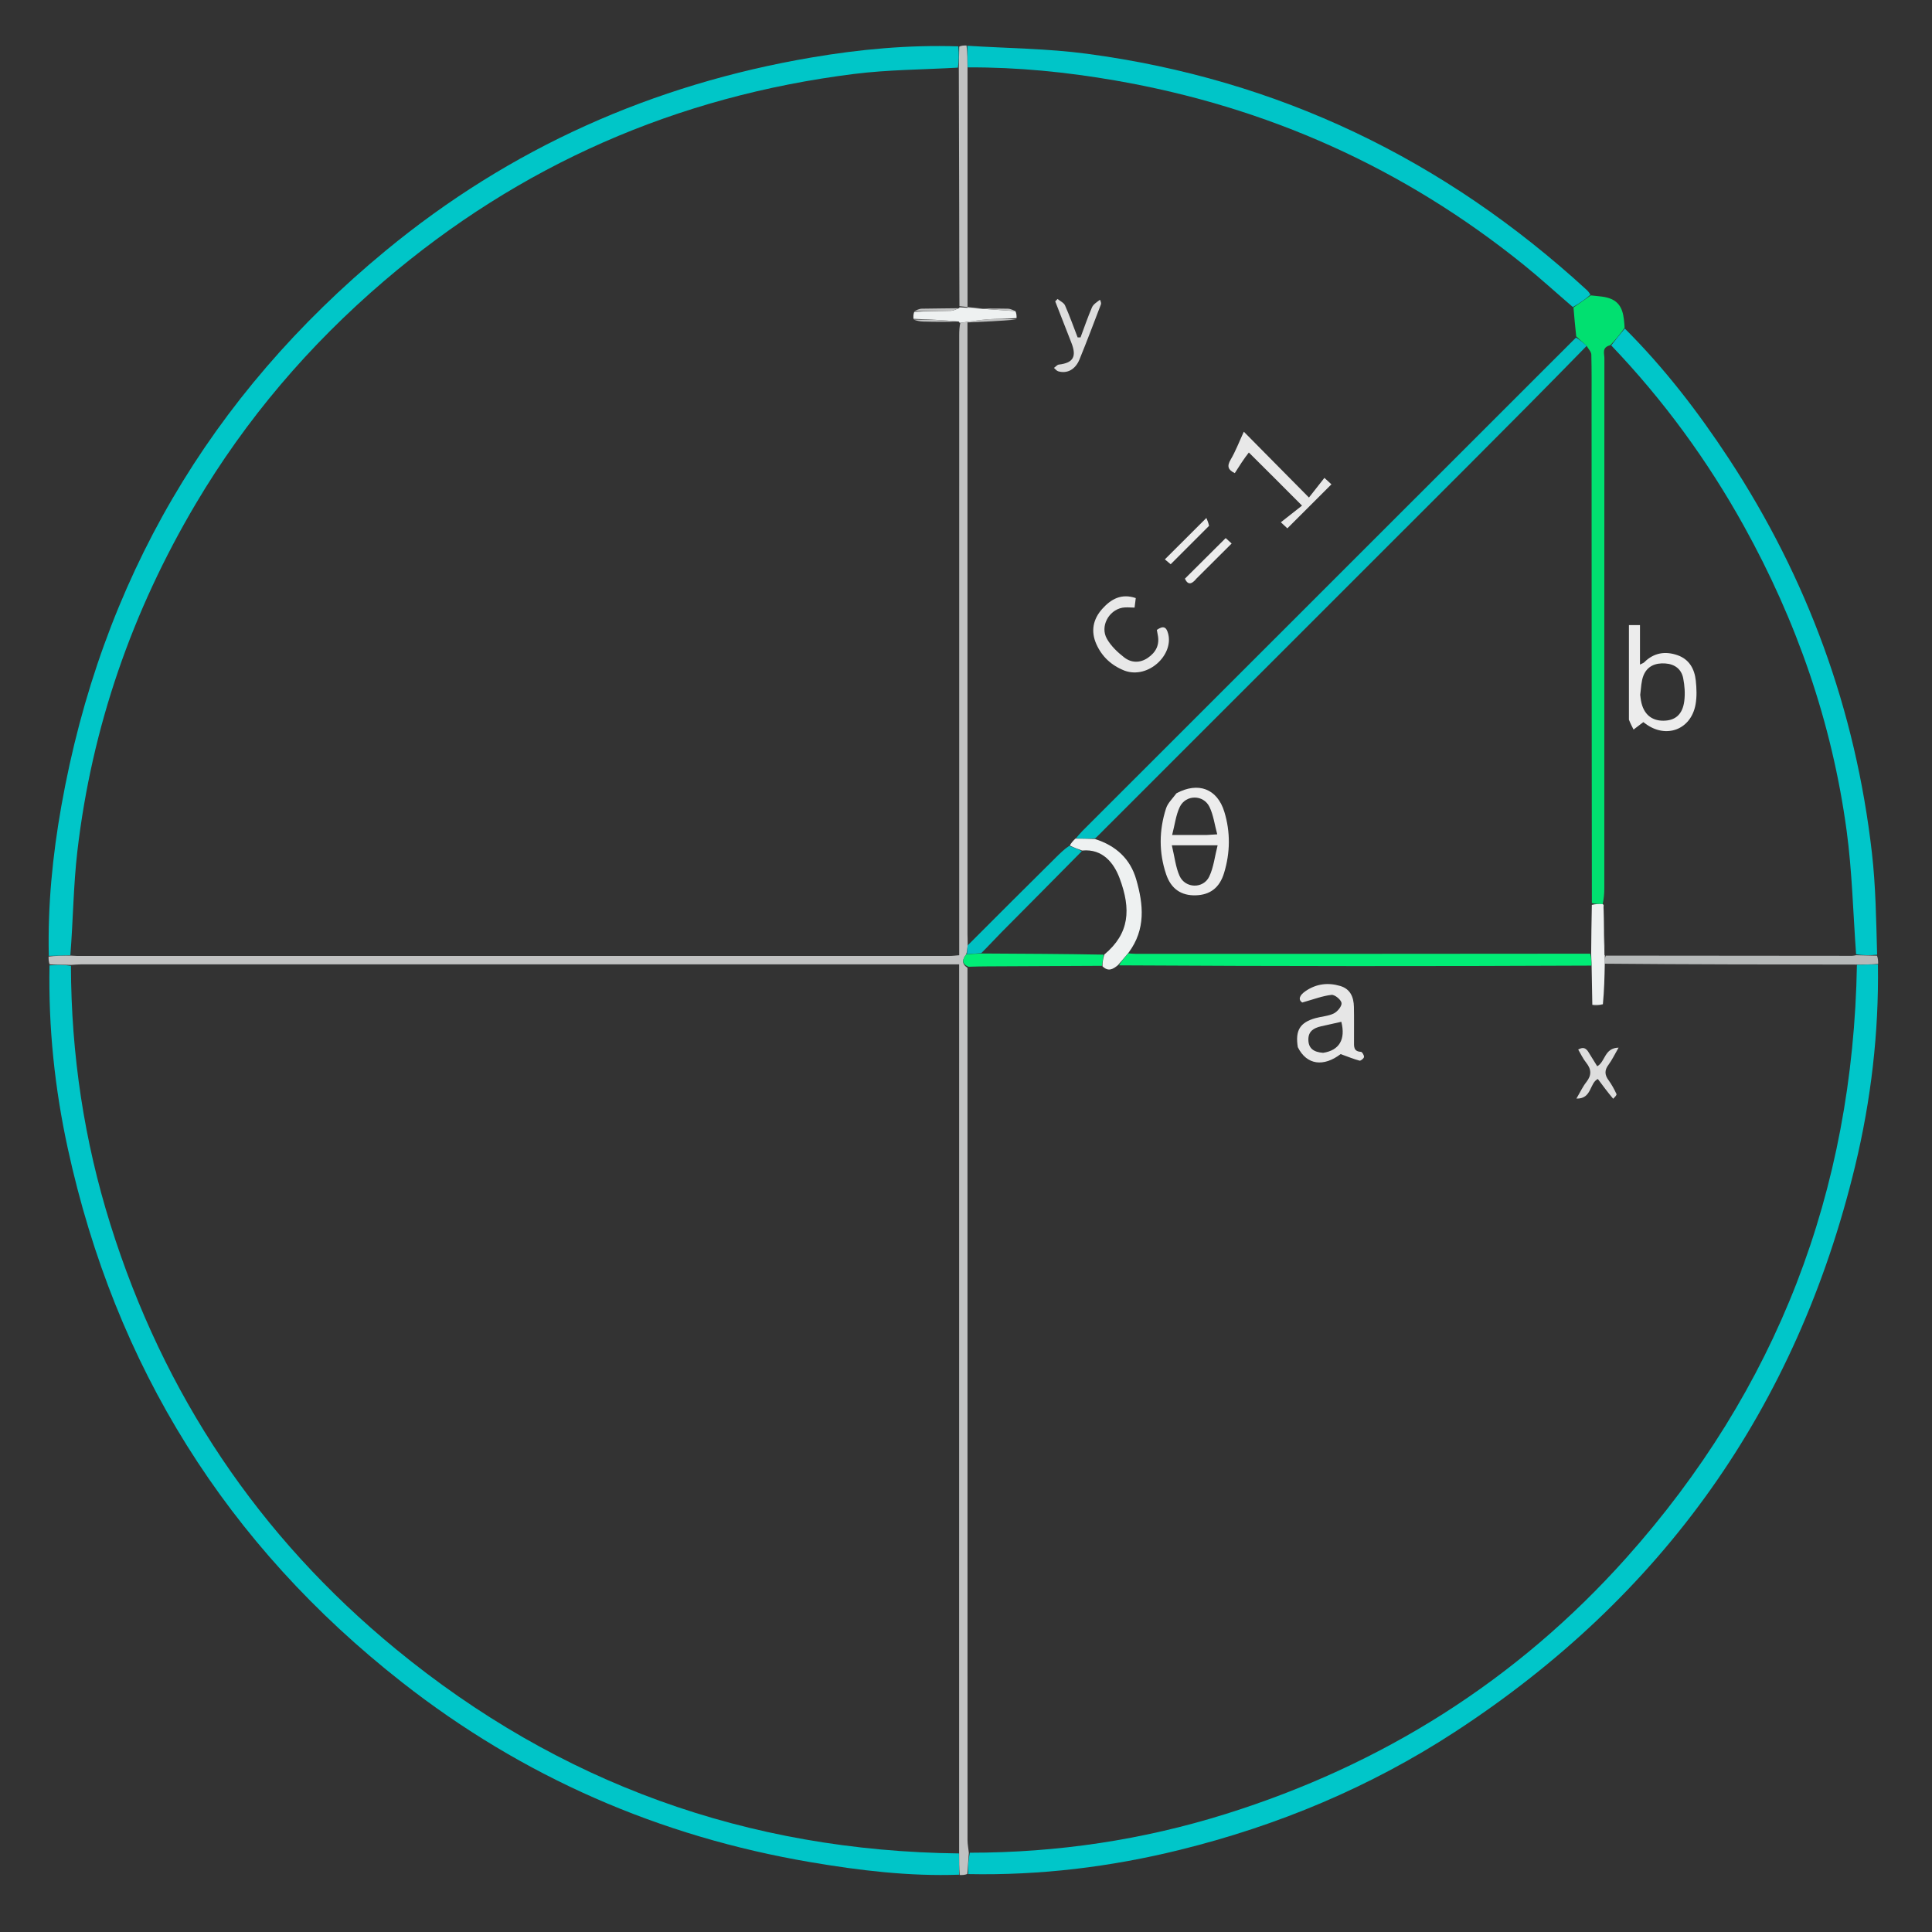<svg version="1.1" id="Layer_1" xmlns="http://www.w3.org/2000/svg" xmlns:xlink="http://www.w3.org/1999/xlink" x="0px" y="0px"
	 width="100%" viewBox="0 0 963 963" enable-background="new 0 0 963 963" xml:space="preserve">
<rect x="0" y="0" width="963" height="963" fill="#333333" stroke="none"/>
<path fill="#000000" opacity="0" stroke="none" 
	d="
M964,352 
	C964,556.333 964,760.167 964,964 
	C643,964 322,964 1,964 
	C1,643 1,322 1,1 
	C322,1 643,1 964,1 
	C964,117.833 964,234.667 964,352 
M936.167,475.424 
	C935.173,458.645 934.956,441.777 933.05,425.103 
	C924.91,353.892 900.965,288.299 861.586,228.39 
	C846.369,205.241 829.529,183.367 809.696,162.955 
	C809.383,157.595 809.057,151.94 803.586,149.244 
	C800.485,147.716 796.647,147.687 792.807,146.394 
	C792.091,145.699 791.392,144.985 790.656,144.31 
	C719.856,79.42 637.151,39.519 541.818,26.801 
	C522.102,24.171 502.048,24.073 481.367,22.563 
	C480.295,22.65 479.223,22.736 477.228,22.586 
	C452.835,22.3 428.666,24.554 404.627,28.633 
	C325.365,42.082 254.244,73.769 192.251,124.933 
	C104.519,197.34 50.447,289.756 30.556,401.882 
	C26.188,426.508 23.749,451.375 24.118,477.133 
	C24.186,478.319 24.253,479.504 24.176,481.655 
	C24.092,512.248 27.283,542.53 33.779,572.391 
	C57.414,681.049 112.929,769.93 200.414,838.555 
	C260.576,885.747 328.689,915.411 404.047,928.196 
	C428.517,932.347 453.165,935.327 478.629,934.737 
	C479.815,934.649 481.001,934.562 483.086,934.624 
	C518.593,934.853 553.616,930.561 588.026,922.075 
	C636.928,910.015 682.905,890.833 725.197,863.258 
	C828.931,795.621 895.591,701.656 924.663,581.266 
	C932.627,548.288 936.548,514.721 936.237,480.203 
	C936.171,478.937 936.104,477.671 936.167,475.424 
z"/>
<path fill="#00C5C8" opacity="1" stroke="none" 
	d="
M478.097,934.433 
	C453.165,935.327 428.517,932.347 404.047,928.196 
	C328.689,915.411 260.576,885.747 200.414,838.555 
	C112.929,769.93 57.414,681.049 33.779,572.391 
	C27.283,542.53 24.092,512.248 24.68,481.184 
	C28.611,480.796 32.038,480.879 35.359,481.425 
	C35.485,525.666 41.934,568.513 55.016,610.288 
	C81.523,694.931 128.907,765.836 197.387,822.052 
	C278.763,888.855 372.481,922.654 477.993,923.836 
	C478.071,927.65 478.084,931.042 478.097,934.433 
z"/>
<path fill="#00C6C9" opacity="1" stroke="none" 
	d="
M936.043,480.72 
	C936.548,514.721 932.627,548.288 924.663,581.266 
	C895.591,701.656 828.931,795.621 725.197,863.258 
	C682.905,890.833 636.928,910.015 588.026,922.075 
	C553.616,930.561 518.593,934.853 482.624,934.14 
	C482.414,930.269 482.667,926.882 483.394,923.485 
	C527.18,923.467 569.607,917.111 610.884,904.197 
	C688.944,879.775 755.979,837.648 810.575,776.564 
	C885.739,692.469 923.639,593.725 925.577,480.905 
	C929.363,480.797 932.703,480.758 936.043,480.72 
z"/>
<path fill="#00C6C8" opacity="1" stroke="none" 
	d="
M24.327,476.454 
	C23.749,451.375 26.188,426.508 30.556,401.882 
	C50.447,289.756 104.519,197.34 192.251,124.933 
	C254.244,73.769 325.365,42.082 404.627,28.633 
	C428.666,24.554 452.835,22.3 477.671,23.106 
	C478.05,26.993 477.986,30.36 477.46,33.717 
	C459.882,34.705 442.643,34.734 425.667,36.865 
	C337.353,47.951 259.082,82.186 191.352,140.132 
	C154.078,172.021 122.617,208.853 97.593,251.088 
	C65.837,304.684 45.784,362.356 38.566,424.261 
	C36.566,441.413 36.455,458.784 35.065,476.163 
	C31.211,476.333 27.769,476.394 24.327,476.454 
z"/>
<path fill="#C1C2C2" opacity="1" stroke="none" 
	d="
M24.223,476.794 
	C27.769,476.394 31.211,476.333 35.54,476.342 
	C37.092,476.441 37.758,476.496 38.424,476.496 
	C183.421,476.501 328.418,476.502 473.415,476.488 
	C474.85,476.488 476.284,476.281 478.117,476.139 
	C478.117,473.833 478.117,471.866 478.117,469.899 
	C478.117,368.901 478.116,267.903 478.124,166.905 
	C478.124,164.908 478.229,162.912 478.671,160.897 
	C483.639,160.273 488.207,159.453 492.81,159.124 
	C497.379,158.798 501.984,158.966 506.573,159.281 
	C498.545,159.998 490.518,160.353 482.228,160.719 
	C482.228,162.987 482.228,164.805 482.228,166.622 
	C482.228,266.239 482.227,365.855 482.236,465.471 
	C482.236,467.3 482.364,469.129 482.345,471.226 
	C482.153,472.874 482.047,474.253 481.586,475.747 
	C479.642,478.214 479.232,480.372 482.234,482.434 
	C482.23,627.66 482.227,772.417 482.259,917.174 
	C482.259,919.281 482.69,921.388 482.92,923.495 
	C482.667,926.882 482.414,930.269 482.174,934.065 
	C481.001,934.562 479.815,934.649 478.363,934.585 
	C478.084,931.042 478.071,927.65 478.072,923.338 
	C478.086,775.223 478.086,628.029 478.086,480.671 
	C475.81,480.671 474.313,480.671 472.817,480.671 
	C328.689,480.671 184.561,480.67 40.433,480.683 
	C38.776,480.683 37.12,480.865 35.464,480.962 
	C32.038,480.879 28.611,480.796 24.753,480.701 
	C24.253,479.504 24.186,478.319 24.223,476.794 
z"/>
<path fill="#00C5C8" opacity="1" stroke="none" 
	d="
M482.149,22.808 
	C502.048,24.073 522.102,24.171 541.818,26.801 
	C637.151,39.519 719.856,79.42 790.656,144.31 
	C791.392,144.985 792.091,145.699 792.745,146.942 
	C789.886,149.405 787.09,151.32 783.977,153.038 
	C775.603,145.871 767.744,138.659 759.459,131.973 
	C699.627,83.685 631.676,53.245 555.982,40.128 
	C531.682,35.917 507.181,33.458 482.36,33.59 
	C482.224,29.743 482.187,26.275 482.149,22.808 
z"/>
<path fill="#00C6C9" opacity="1" stroke="none" 
	d="
M809.876,163.757 
	C829.529,183.367 846.369,205.241 861.586,228.39 
	C900.965,288.299 924.91,353.892 933.05,425.103 
	C934.956,441.777 935.173,458.645 935.645,475.881 
	C931.802,476.268 928.48,476.198 925.162,475.65 
	C923.658,454.778 923.183,434.244 920.443,414.017 
	C913.152,360.199 895.568,309.653 869.236,262.179 
	C851.064,229.416 829.122,199.4 803.102,172.167 
	C805.414,169.161 807.645,166.459 809.876,163.757 
z"/>
<path fill="#01E070" opacity="1" stroke="none" 
	d="
M809.786,163.356 
	C807.645,166.459 805.414,169.161 802.633,172.079 
	C798.28,173.155 799.704,176.253 799.703,178.437 
	C799.647,266.585 799.674,354.734 799.665,442.882 
	C799.665,445.532 799.395,448.182 798.858,450.663 
	C796.831,450.542 795.197,450.59 793.465,450.139 
	C793.351,366.664 793.336,283.688 793.319,200.712 
	C793.318,192.714 793.409,184.714 793.195,176.722 
	C793.158,175.348 791.793,174.01 790.861,172.411 
	C789.058,170.783 787.435,169.4 785.657,167.648 
	C785.099,162.598 784.697,157.917 784.294,153.236 
	C787.09,151.32 789.886,149.405 792.911,147.236 
	C796.647,147.687 800.485,147.716 803.586,149.244 
	C809.057,151.94 809.383,157.595 809.786,163.356 
z"/>
<path fill="#C1C2C2" opacity="1" stroke="none" 
	d="
M481.758,22.686 
	C482.187,26.275 482.224,29.743 482.262,34.052 
	C482.262,74.385 482.262,113.878 482.262,153.803 
	C489.442,153.803 495.897,153.728 502.347,153.861 
	C503.755,153.89 505.148,154.658 506.108,155.075 
	C496.55,154.401 487.433,153.737 478.229,152.607 
	C478.134,136.151 478.144,120.161 478.112,104.171 
	C478.064,80.69 477.986,57.209 477.921,33.728 
	C477.986,30.36 478.05,26.993 478.133,23.224 
	C479.223,22.736 480.295,22.65 481.758,22.686 
z"/>
<path fill="#B6B9B9" opacity="1" stroke="none" 
	d="
M925.159,476.128 
	C928.48,476.198 931.802,476.268 935.58,476.371 
	C936.104,477.671 936.171,478.937 936.14,480.461 
	C932.703,480.758 929.363,480.797 925.11,480.795 
	C882.768,480.743 841.34,480.731 799.899,480.349 
	C799.891,478.753 799.896,477.527 800.376,476.328 
	C841.633,476.385 882.417,476.418 923.201,476.433 
	C923.853,476.434 924.506,476.234 925.159,476.128 
z"/>
<path fill="#000000" opacity="0" stroke="none" 
	d="
M35.359,481.425 
	C37.12,480.865 38.776,480.683 40.433,480.683 
	C184.561,480.67 328.689,480.671 472.817,480.671 
	C474.313,480.671 475.81,480.671 478.086,480.671 
	C478.086,628.029 478.086,775.223 478.007,922.915 
	C372.481,922.654 278.763,888.855 197.387,822.052 
	C128.907,765.836 81.523,694.931 55.016,610.288 
	C41.934,568.513 35.485,525.666 35.359,481.425 
z"/>
<path fill="#000000" opacity="0" stroke="none" 
	d="
M799.912,480.72 
	C841.34,480.731 882.768,480.743 924.663,480.865 
	C923.639,593.725 885.739,692.469 810.575,776.564 
	C755.979,837.648 688.944,879.775 610.884,904.197 
	C569.607,917.111 527.18,923.467 483.394,923.485 
	C482.69,921.388 482.259,919.281 482.259,917.174 
	C482.227,772.417 482.23,627.66 482.746,482.343 
	C486.24,481.751 489.217,481.703 492.194,481.688 
	C511.212,481.593 530.23,481.504 549.517,481.616 
	C552.392,484.476 554.759,483.144 557.613,481.497 
	C636.453,481.639 714.781,481.664 793.236,482.162 
	C793.472,488.705 793.58,494.775 793.596,501.15 
	C795.414,501.292 797.325,501.129 799.353,500.513 
	C799.618,493.613 799.765,487.166 799.912,480.72 
M646.986,522.328 
	C651.35,530.999 659.859,531.81 668.237,525.407 
	C671.928,526.737 674.742,527.903 677.659,528.677 
	C678.25,528.834 679.804,527.576 679.885,526.855 
	C679.977,526.024 678.963,524.312 678.369,524.285 
	C674.487,524.103 674.922,521.392 674.91,518.908 
	C674.884,513.243 674.975,507.576 674.859,501.913 
	C674.76,497.062 673.121,492.958 668.015,491.447 
	C661.963,489.657 656.178,490.334 650.825,493.953 
	C647.506,496.198 647.062,498.343 649.092,499.704 
	C654.758,498.121 659.147,496.403 663.672,495.894 
	C665.288,495.712 668.419,498.267 668.684,499.922 
	C668.933,501.475 666.68,504.224 664.869,505.128 
	C662.116,506.502 658.764,506.625 655.721,507.479 
	C647.97,509.653 645.537,513.563 646.986,522.328 
M804.416,547.694 
	C804.886,546.881 805.952,545.79 805.724,545.301 
	C804.608,542.904 803.324,540.536 801.763,538.405 
	C799.824,535.759 799.697,533.492 801.719,530.778 
	C803.513,528.37 804.811,525.592 806.78,522.199 
	C799.601,522.371 800.244,529.217 796.135,531.469 
	C794.928,529.527 793.686,527.585 792.501,525.607 
	C791.227,523.48 790.069,521.181 786.648,523.147 
	C788.005,525.428 789.036,527.718 790.563,529.606 
	C793.25,532.926 793.427,535.909 790.711,539.347 
	C788.91,541.629 787.667,544.351 785.754,547.584 
	C793.487,547.817 792.223,539.817 796.446,537.821 
	C798.88,541.099 801.307,544.367 804.416,547.694 
z"/>
<path fill="#000101" opacity="0" stroke="none" 
	d="
M477.46,33.717 
	C477.986,57.209 478.064,80.69 478.112,104.171 
	C478.144,120.161 478.134,136.151 478.137,152.701 
	C478.131,153.261 478.205,153.513 477.735,153.635 
	C471.338,153.771 465.407,153.707 459.483,153.858 
	C458.093,153.894 456.722,154.656 455.235,155.458 
	C455.192,156.863 455.257,157.894 455.337,159.297 
	C456.929,159.879 458.503,160.232 460.085,160.274 
	C466.117,160.434 472.151,160.493 478.145,160.691 
	C478.105,160.793 478.286,160.916 478.286,160.916 
	C478.229,162.912 478.124,164.908 478.124,166.905 
	C478.116,267.903 478.117,368.901 478.117,469.899 
	C478.117,471.866 478.117,473.833 478.117,476.139 
	C476.284,476.281 474.85,476.488 473.415,476.488 
	C328.418,476.502 183.421,476.501 38.424,476.496 
	C37.758,476.496 37.092,476.441 35.952,476.233 
	C36.455,458.784 36.566,441.413 38.566,424.261 
	C45.784,362.356 65.837,304.684 97.593,251.088 
	C122.617,208.853 154.078,172.021 191.352,140.132 
	C259.082,82.186 337.353,47.951 425.667,36.865 
	C442.643,34.734 459.882,34.705 477.46,33.717 
z"/>
<path fill="#010101" opacity="0" stroke="none" 
	d="
M506.548,155.085 
	C505.148,154.658 503.755,153.89 502.347,153.861 
	C495.897,153.728 489.442,153.803 482.262,153.803 
	C482.262,113.878 482.262,74.385 482.36,34.431 
	C507.181,33.458 531.682,35.917 555.982,40.128 
	C631.676,53.245 699.627,83.685 759.459,131.973 
	C767.744,138.659 775.603,145.871 783.977,153.038 
	C784.697,157.917 785.099,162.598 785.385,167.901 
	C703.365,250.398 621.46,332.271 539.566,414.155 
	C538.399,415.322 537.366,416.623 536.042,417.992 
	C534.879,419.12 533.945,420.117 532.679,421.285 
	C530.451,423.32 528.546,425.176 526.659,427.049 
	C511.915,441.683 497.174,456.321 482.432,470.957 
	C482.364,469.129 482.236,467.3 482.236,465.471 
	C482.227,365.855 482.228,266.239 482.228,166.622 
	C482.228,164.805 482.228,162.987 482.228,160.719 
	C490.518,160.353 498.545,159.998 506.701,158.91 
	C506.736,157.145 506.642,156.115 506.548,155.085 
M622.831,225.779 
	C631.238,234.215 639.645,242.652 648.989,252.027 
	C645.238,254.976 641.98,257.538 638.433,260.326 
	C640.146,261.923 641.18,262.888 641.679,263.353 
	C649.117,255.925 656.264,248.787 663.645,241.415 
	C662.927,240.753 661.891,239.799 660.152,238.198 
	C657.672,241.348 655.401,244.232 652.439,247.994 
	C641.378,236.812 631.032,226.352 619.983,215.183 
	C617.628,220.27 615.887,224.909 613.405,229.111 
	C611.428,232.458 612.187,234.237 615.476,235.833 
	C617.717,232.293 619.926,228.805 622.831,225.779 
M560.972,334.44 
	C572.305,338.501 584.879,326.583 582.32,316.086 
	C581.421,312.398 579.859,311.733 576.624,313.972 
	C576.763,314.734 576.886,315.525 577.054,316.306 
	C578.136,321.337 576.203,325.133 572.12,327.915 
	C568.222,330.571 563.925,330.425 560.412,327.724 
	C557.068,325.152 553.76,322.002 551.72,318.383 
	C548.272,312.269 552.568,304.217 559.419,302.916 
	C561.292,302.56 563.29,302.862 565.524,302.862 
	C565.747,301.09 565.925,299.67 566.121,298.109 
	C558.931,295.68 553.8,298.601 549.433,303.465 
	C544.769,308.661 543.617,314.689 546.486,321.093 
	C549.249,327.261 553.898,331.682 560.972,334.44 
M547.957,149.35 
	C546.708,150.615 544.962,151.664 544.304,153.185 
	C542.183,158.09 540.462,163.169 538.587,168.181 
	C538.105,168.18 537.623,168.178 537.142,168.177 
	C535.082,162.849 533.171,157.455 530.861,152.238 
	C530.26,150.881 528.415,150.076 527.141,149.017 
	C526.75,149.415 526.36,149.813 525.969,150.211 
	C528.674,157.136 531.387,164.059 534.082,170.988 
	C536.743,177.829 534.902,180.885 527.81,181.717 
	C526.935,181.82 526.163,182.807 525.343,183.384 
	C526.042,183.961 526.655,184.832 527.455,185.067 
	C531.911,186.374 536.001,184.228 538.088,179.118 
	C541.79,170.054 545.252,160.892 548.744,151.744 
	C548.989,151.102 548.66,150.242 547.957,149.35 
M596.625,288.135 
	C602.326,282.455 608.026,276.775 613.905,270.918 
	C612.428,269.561 611.492,268.701 610.948,268.202 
	C604.09,275.028 597.434,281.651 590.619,288.433 
	C592.036,291.616 593.942,291.419 596.625,288.135 
M602.894,261.855 
	C602.297,260.47 601.7,259.084 601.31,258.177 
	C594.144,265.327 587.498,271.958 580.626,278.815 
	C581.332,279.409 582.374,280.286 583.517,281.249 
	C590.036,274.729 596.237,268.526 602.894,261.855 
z"/>
<path fill="#00C0C3" opacity="1" stroke="none" 
	d="
M482.345,471.226 
	C497.174,456.321 511.915,441.683 526.659,427.049 
	C528.546,425.176 530.451,423.32 532.918,421.637 
	C535.452,422.528 537.414,423.238 539.225,424.273 
	C525.813,437.912 512.534,451.208 499.307,464.557 
	C495.934,467.961 492.728,471.53 489.086,475.104 
	C486.465,475.334 484.204,475.483 481.942,475.632 
	C482.047,474.253 482.153,472.874 482.345,471.226 
z"/>
<path fill="#01EC76" opacity="1" stroke="none" 
	d="
M481.586,475.747 
	C484.204,475.483 486.465,475.334 489.569,475.269 
	C510.313,475.401 530.216,475.449 550.109,475.841 
	C549.816,477.927 549.532,479.67 549.249,481.413 
	C530.23,481.504 511.212,481.593 492.194,481.688 
	C489.217,481.703 486.24,481.751 482.751,481.874 
	C479.232,480.372 479.642,478.214 481.586,475.747 
z"/>
<path fill="#EEF1F1" opacity="1" stroke="none" 
	d="
M506.108,155.075 
	C506.642,156.115 506.736,157.145 506.702,158.546 
	C501.984,158.966 497.379,158.798 492.81,159.124 
	C488.207,159.453 483.639,160.273 478.671,160.897 
	C478.286,160.916 478.105,160.793 478.014,160.318 
	C470.389,159.536 462.856,159.231 455.323,158.925 
	C455.257,157.894 455.192,156.863 455.682,155.45 
	C462.147,155.038 468.061,155.1 473.967,154.914 
	C475.393,154.869 476.793,154.002 478.205,153.513 
	C478.205,153.513 478.131,153.261 478.223,153.167 
	C487.433,153.737 496.55,154.401 506.108,155.075 
z"/>
<path fill="#010202" opacity="0" stroke="none" 
	d="
M925.162,475.65 
	C924.506,476.234 923.853,476.434 923.201,476.433 
	C882.417,476.418 841.633,476.385 800.394,476.229 
	C799.938,476.103 799.745,476.051 799.818,475.586 
	C799.75,467.252 799.607,459.383 799.47,451.388 
	C799.474,451.262 799.251,450.832 799.251,450.832 
	C799.395,448.182 799.665,445.532 799.665,442.882 
	C799.674,354.734 799.647,266.585 799.703,178.437 
	C799.704,176.253 798.28,173.155 802.552,172.383 
	C829.122,199.4 851.064,229.416 869.236,262.179 
	C895.568,309.653 913.152,360.199 920.443,414.017 
	C923.183,434.244 923.658,454.778 925.162,475.65 
M811.936,359.207 
	C812.705,360.687 813.474,362.166 814.243,363.645 
	C815.745,362.504 817.247,361.363 819.118,359.941 
	C819.007,359.859 819.526,360.233 820.036,360.618 
	C830.34,368.404 842.885,363.775 845.148,351.107 
	C845.836,347.255 845.684,343.148 845.261,339.228 
	C844.637,333.44 841.994,328.614 836.142,326.579 
	C830.009,324.446 824.317,325.348 819.543,330.129 
	C819.151,330.521 818.529,330.685 817.443,331.254 
	C817.443,324.399 817.443,318.125 817.443,311.578 
	C815.482,311.578 813.94,311.578 811.936,311.578 
	C811.936,327.348 811.936,342.808 811.936,359.207 
z"/>
<path fill="#000101" opacity="0" stroke="none" 
	d="
M791.042,172.655 
	C791.793,174.01 793.158,175.348 793.195,176.722 
	C793.409,184.714 793.318,192.714 793.319,200.712 
	C793.336,283.688 793.351,366.664 793.351,450.541 
	C793.261,459.391 793.186,467.339 792.64,475.358 
	C716.901,475.439 641.633,475.45 566.365,475.449 
	C565.038,475.449 563.71,475.292 562.527,474.856 
	C571.215,463.195 569.94,450.792 566.342,438.334 
	C563.365,428.029 556.219,421.507 546.324,417.777 
	C547.786,416.136 549.043,414.805 550.337,413.511 
	C610.721,353.148 671.118,292.798 731.489,232.422 
	C751.375,212.535 771.193,192.579 791.042,172.655 
M586.137,395.613 
	C584.454,398.045 582.08,400.254 581.211,402.948 
	C577.701,413.835 577.587,424.921 581.262,435.8 
	C583.732,443.113 588.826,446.451 595.932,446.27 
	C603.08,446.088 607.864,442.595 610.132,435.151 
	C613.208,425.054 613.361,414.766 610.273,404.66 
	C606.769,393.195 597.35,389.551 586.137,395.613 
z"/>
<path fill="#00C0C3" opacity="1" stroke="none" 
	d="
M790.861,172.411 
	C771.193,192.579 751.375,212.535 731.489,232.422 
	C671.118,292.798 610.721,353.148 550.337,413.511 
	C549.043,414.805 547.786,416.136 545.928,417.866 
	C542.32,418.142 539.295,418.002 536.27,417.861 
	C537.366,416.623 538.399,415.322 539.566,414.155 
	C621.46,332.271 703.365,250.398 785.54,168.27 
	C787.435,169.4 789.058,170.783 790.861,172.411 
z"/>
<path fill="#EEF1F1" opacity="1" stroke="none" 
	d="
M793.11,475.287 
	C793.186,467.339 793.261,459.391 793.45,451.04 
	C795.197,450.59 796.831,450.542 798.858,450.663 
	C799.251,450.832 799.474,451.262 799.28,451.858 
	C799.305,460.32 799.525,468.185 799.745,476.051 
	C799.745,476.051 799.938,476.103 799.92,476.202 
	C799.896,477.527 799.891,478.753 799.899,480.349 
	C799.765,487.166 799.618,493.613 798.956,500.569 
	C796.857,501.001 795.272,500.923 793.688,500.845 
	C793.58,494.775 793.472,488.705 793.343,481.773 
	C793.251,479.036 793.181,477.162 793.11,475.287 
z"/>
<path fill="#01EC76" opacity="1" stroke="none" 
	d="
M792.64,475.358 
	C793.181,477.162 793.251,479.036 793.214,481.3 
	C714.781,481.664 636.453,481.639 557.761,481.176 
	C559.059,478.895 560.721,477.052 562.383,475.208 
	C563.71,475.292 565.038,475.449 566.365,475.449 
	C641.633,475.45 716.901,475.439 792.64,475.358 
z"/>
<path fill="#E6E6E6" opacity="1" stroke="none" 
	d="
M646.889,521.948 
	C645.537,513.563 647.97,509.653 655.721,507.479 
	C658.764,506.625 662.116,506.502 664.869,505.128 
	C666.68,504.224 668.933,501.475 668.684,499.922 
	C668.419,498.267 665.288,495.712 663.672,495.894 
	C659.147,496.403 654.758,498.121 649.092,499.704 
	C647.062,498.343 647.506,496.198 650.825,493.953 
	C656.178,490.334 661.963,489.657 668.015,491.447 
	C673.121,492.958 674.76,497.062 674.859,501.913 
	C674.975,507.576 674.884,513.243 674.91,518.908 
	C674.922,521.392 674.487,524.103 678.369,524.285 
	C678.963,524.312 679.977,526.024 679.885,526.855 
	C679.804,527.576 678.25,528.834 677.659,528.677 
	C674.742,527.903 671.928,526.737 668.237,525.407 
	C659.859,531.81 651.35,530.999 646.889,521.948 
M659.502,524.778 
	C667.604,523.55 670.797,518.043 668.575,509.309 
	C665.176,510.066 661.781,510.801 658.396,511.584 
	C654.88,512.398 652.128,513.993 652.151,518.161 
	C652.176,522.491 654.664,524.417 659.502,524.778 
z"/>
<path fill="#EEF1F1" opacity="1" stroke="none" 
	d="
M562.527,474.856 
	C560.721,477.052 559.059,478.895 557.249,481.059 
	C554.759,483.144 552.392,484.476 549.517,481.616 
	C549.532,479.67 549.816,477.927 550.462,475.773 
	C563.034,465.272 563.87,453.242 558.048,437.71 
	C555.281,430.327 549.705,422.926 539.377,423.949 
	C537.414,423.238 535.452,422.528 533.25,421.465 
	C533.945,420.117 534.879,419.12 536.042,417.992 
	C539.295,418.002 542.32,418.142 545.741,418.194 
	C556.219,421.507 563.365,428.029 566.342,438.334 
	C569.94,450.792 571.215,463.195 562.527,474.856 
z"/>
<path fill="#DDDDDD" opacity="1" stroke="none" 
	d="
M804.075,547.664 
	C801.307,544.367 798.88,541.099 796.446,537.821 
	C792.223,539.817 793.487,547.817 785.754,547.584 
	C787.667,544.351 788.91,541.629 790.711,539.347 
	C793.427,535.909 793.25,532.926 790.563,529.606 
	C789.036,527.718 788.005,525.428 786.648,523.147 
	C790.069,521.181 791.227,523.48 792.501,525.607 
	C793.686,527.585 794.928,529.527 796.135,531.469 
	C800.244,529.217 799.601,522.371 806.78,522.199 
	C804.811,525.592 803.513,528.37 801.719,530.778 
	C799.697,533.492 799.824,535.759 801.763,538.405 
	C803.324,540.536 804.608,542.904 805.724,545.301 
	C805.952,545.79 804.886,546.881 804.075,547.664 
z"/>
<path fill="#B6B9B9" opacity="1" stroke="none" 
	d="
M793.596,501.15 
	C795.272,500.923 796.857,501.001 798.839,501.023 
	C797.325,501.129 795.414,501.292 793.596,501.15 
z"/>
<path fill="#C1C2C2" opacity="1" stroke="none" 
	d="
M455.337,159.297 
	C462.856,159.231 470.389,159.536 478.054,160.216 
	C472.151,160.493 466.117,160.434 460.085,160.274 
	C458.503,160.232 456.929,159.879 455.337,159.297 
z"/>
<path fill="#C1C2C2" opacity="1" stroke="none" 
	d="
M477.735,153.635 
	C476.793,154.002 475.393,154.869 473.967,154.914 
	C468.061,155.1 462.147,155.038 455.79,155.075 
	C456.722,154.656 458.093,153.894 459.483,153.858 
	C465.407,153.707 471.338,153.771 477.735,153.635 
z"/>
<path fill="#E8E8E8" opacity="1" stroke="none" 
	d="
M622.483,225.548 
	C619.926,228.805 617.717,232.293 615.476,235.833 
	C612.187,234.237 611.428,232.458 613.405,229.111 
	C615.887,224.909 617.628,220.27 619.983,215.183 
	C631.032,226.352 641.378,236.812 652.439,247.994 
	C655.401,244.232 657.672,241.348 660.152,238.198 
	C661.891,239.799 662.927,240.753 663.645,241.415 
	C656.264,248.787 649.117,255.925 641.679,263.353 
	C641.18,262.888 640.146,261.923 638.433,260.326 
	C641.98,257.538 645.238,254.976 648.989,252.027 
	C639.645,242.652 631.238,234.215 622.483,225.548 
z"/>
<path fill="#E8E8E8" opacity="1" stroke="none" 
	d="
M560.613,334.317 
	C553.898,331.682 549.249,327.261 546.486,321.093 
	C543.617,314.689 544.769,308.661 549.433,303.465 
	C553.8,298.601 558.931,295.68 566.121,298.109 
	C565.925,299.67 565.747,301.09 565.524,302.862 
	C563.29,302.862 561.292,302.56 559.419,302.916 
	C552.568,304.217 548.272,312.269 551.72,318.383 
	C553.76,322.002 557.068,325.152 560.412,327.724 
	C563.925,330.425 568.222,330.571 572.12,327.915 
	C576.203,325.133 578.136,321.337 577.054,316.306 
	C576.886,315.525 576.763,314.734 576.624,313.972 
	C579.859,311.733 581.421,312.398 582.32,316.086 
	C584.879,326.583 572.305,338.501 560.613,334.317 
z"/>
<path fill="#DDDDDD" opacity="1" stroke="none" 
	d="
M548.277,149.416 
	C548.66,150.242 548.989,151.102 548.744,151.744 
	C545.252,160.892 541.79,170.054 538.088,179.118 
	C536.001,184.228 531.911,186.374 527.455,185.067 
	C526.655,184.832 526.042,183.961 525.343,183.384 
	C526.163,182.807 526.935,181.82 527.81,181.717 
	C534.902,180.885 536.743,177.829 534.082,170.988 
	C531.387,164.059 528.674,157.136 525.969,150.211 
	C526.36,149.813 526.75,149.415 527.141,149.017 
	C528.415,150.076 530.26,150.881 530.861,152.238 
	C533.171,157.455 535.082,162.849 537.142,168.177 
	C537.623,168.178 538.105,168.18 538.587,168.181 
	C540.462,163.169 542.183,158.09 544.304,153.185 
	C544.962,151.664 546.708,150.615 548.277,149.416 
z"/>
<path fill="#ECECEC" opacity="1" stroke="none" 
	d="
M596.376,288.384 
	C593.942,291.419 592.036,291.616 590.619,288.433 
	C597.434,281.651 604.09,275.028 610.948,268.202 
	C611.492,268.701 612.428,269.561 613.905,270.918 
	C608.026,276.775 602.326,282.455 596.376,288.384 
z"/>
<path fill="#ECECEC" opacity="1" stroke="none" 
	d="
M602.667,262.089 
	C596.237,268.526 590.036,274.729 583.517,281.249 
	C582.374,280.286 581.332,279.409 580.626,278.815 
	C587.498,271.958 594.144,265.327 601.31,258.177 
	C601.7,259.084 602.297,260.47 602.667,262.089 
z"/>
<path fill="#010605" opacity="0" stroke="none" 
	d="
M539.225,424.273 
	C549.705,422.926 555.281,430.327 558.048,437.71 
	C563.87,453.242 563.034,465.272 550.471,475.429 
	C530.216,475.449 510.313,475.401 489.928,475.188 
	C492.728,471.53 495.934,467.961 499.307,464.557 
	C512.534,451.208 525.813,437.912 539.225,424.273 
z"/>
<path fill="#ECECEC" opacity="1" stroke="none" 
	d="
M811.936,358.737 
	C811.936,342.808 811.936,327.348 811.936,311.578 
	C813.94,311.578 815.482,311.578 817.443,311.578 
	C817.443,318.125 817.443,324.399 817.443,331.254 
	C818.529,330.685 819.151,330.521 819.543,330.129 
	C824.317,325.348 830.009,324.446 836.142,326.579 
	C841.994,328.614 844.637,333.44 845.261,339.228 
	C845.684,343.148 845.836,347.255 845.148,351.107 
	C842.885,363.775 830.34,368.404 820.036,360.618 
	C819.526,360.233 819.007,359.859 819.118,359.941 
	C817.247,361.363 815.745,362.504 814.243,363.645 
	C813.474,362.166 812.705,360.687 811.936,358.737 
M817.562,346.357 
	C817.691,347.346 817.774,348.343 817.955,349.322 
	C819.143,355.784 823.057,359.262 829.078,359.234 
	C835.031,359.207 838.673,356.14 839.528,349.42 
	C839.999,345.717 839.713,341.778 838.993,338.097 
	C838.103,333.549 834.823,331.04 830.129,330.7 
	C825.201,330.343 821.082,331.962 819.176,336.725 
	C818.095,339.424 818.022,342.527 817.562,346.357 
z"/>
<path fill="#B6B9B9" opacity="1" stroke="none" 
	d="
M799.818,475.586 
	C799.525,468.185 799.305,460.32 799.275,451.984 
	C799.607,459.383 799.75,467.252 799.818,475.586 
z"/>
<path fill="#ECECEC" opacity="1" stroke="none" 
	d="
M586.423,395.393 
	C597.35,389.551 606.769,393.195 610.273,404.66 
	C613.361,414.766 613.208,425.054 610.132,435.151 
	C607.864,442.595 603.08,446.088 595.932,446.27 
	C588.826,446.451 583.732,443.113 581.262,435.8 
	C577.587,424.921 577.701,413.835 581.211,402.948 
	C582.08,400.254 584.454,398.045 586.423,395.393 
M594.552,421.329 
	C591.468,421.329 588.385,421.329 584.096,421.329 
	C585.488,427.11 585.977,432.166 587.938,436.566 
	C590.754,442.886 599.801,443.113 602.759,436.889 
	C604.928,432.327 605.476,426.994 606.918,421.329 
	C602.13,421.329 598.825,421.329 594.552,421.329 
M601.321,416.204 
	C602.771,416.115 604.222,416.026 606.733,415.872 
	C605.395,410.934 604.821,406.231 602.865,402.2 
	C599.836,395.955 590.999,396.002 588.026,402.278 
	C586.12,406.301 585.603,410.981 584.246,416.204 
	C590.466,416.204 595.413,416.204 601.321,416.204 
z"/>
<path fill="#0D0D0D" opacity="0" stroke="none" 
	d="
M659.108,524.774 
	C654.664,524.417 652.176,522.491 652.151,518.161 
	C652.128,513.993 654.88,512.398 658.396,511.584 
	C661.781,510.801 665.176,510.066 668.575,509.309 
	C670.797,518.043 667.604,523.55 659.108,524.774 
z"/>
<path fill="#080808" opacity="0" stroke="none" 
	d="
M817.529,345.902 
	C818.022,342.527 818.095,339.424 819.176,336.725 
	C821.082,331.962 825.201,330.343 830.129,330.7 
	C834.823,331.04 838.103,333.549 838.993,338.097 
	C839.713,341.778 839.999,345.717 839.528,349.42 
	C838.673,356.14 835.031,359.207 829.078,359.234 
	C823.057,359.262 819.143,355.784 817.955,349.322 
	C817.774,348.343 817.691,347.346 817.529,345.902 
z"/>
<path fill="#0D0D0D" opacity="0" stroke="none" 
	d="
M595.036,421.329 
	C598.825,421.329 602.13,421.329 606.918,421.329 
	C605.476,426.994 604.928,432.327 602.759,436.889 
	C599.801,443.113 590.754,442.886 587.938,436.566 
	C585.977,432.166 585.488,427.11 584.096,421.329 
	C588.385,421.329 591.468,421.329 595.036,421.329 
z"/>
<path fill="#0A0A0A" opacity="0" stroke="none" 
	d="
M600.84,416.204 
	C595.413,416.204 590.466,416.204 584.246,416.204 
	C585.603,410.981 586.12,406.301 588.026,402.278 
	C590.999,396.002 599.836,395.955 602.865,402.2 
	C604.821,406.231 605.395,410.934 606.733,415.872 
	C604.222,416.026 602.771,416.115 600.84,416.204 
z"/>
</svg>